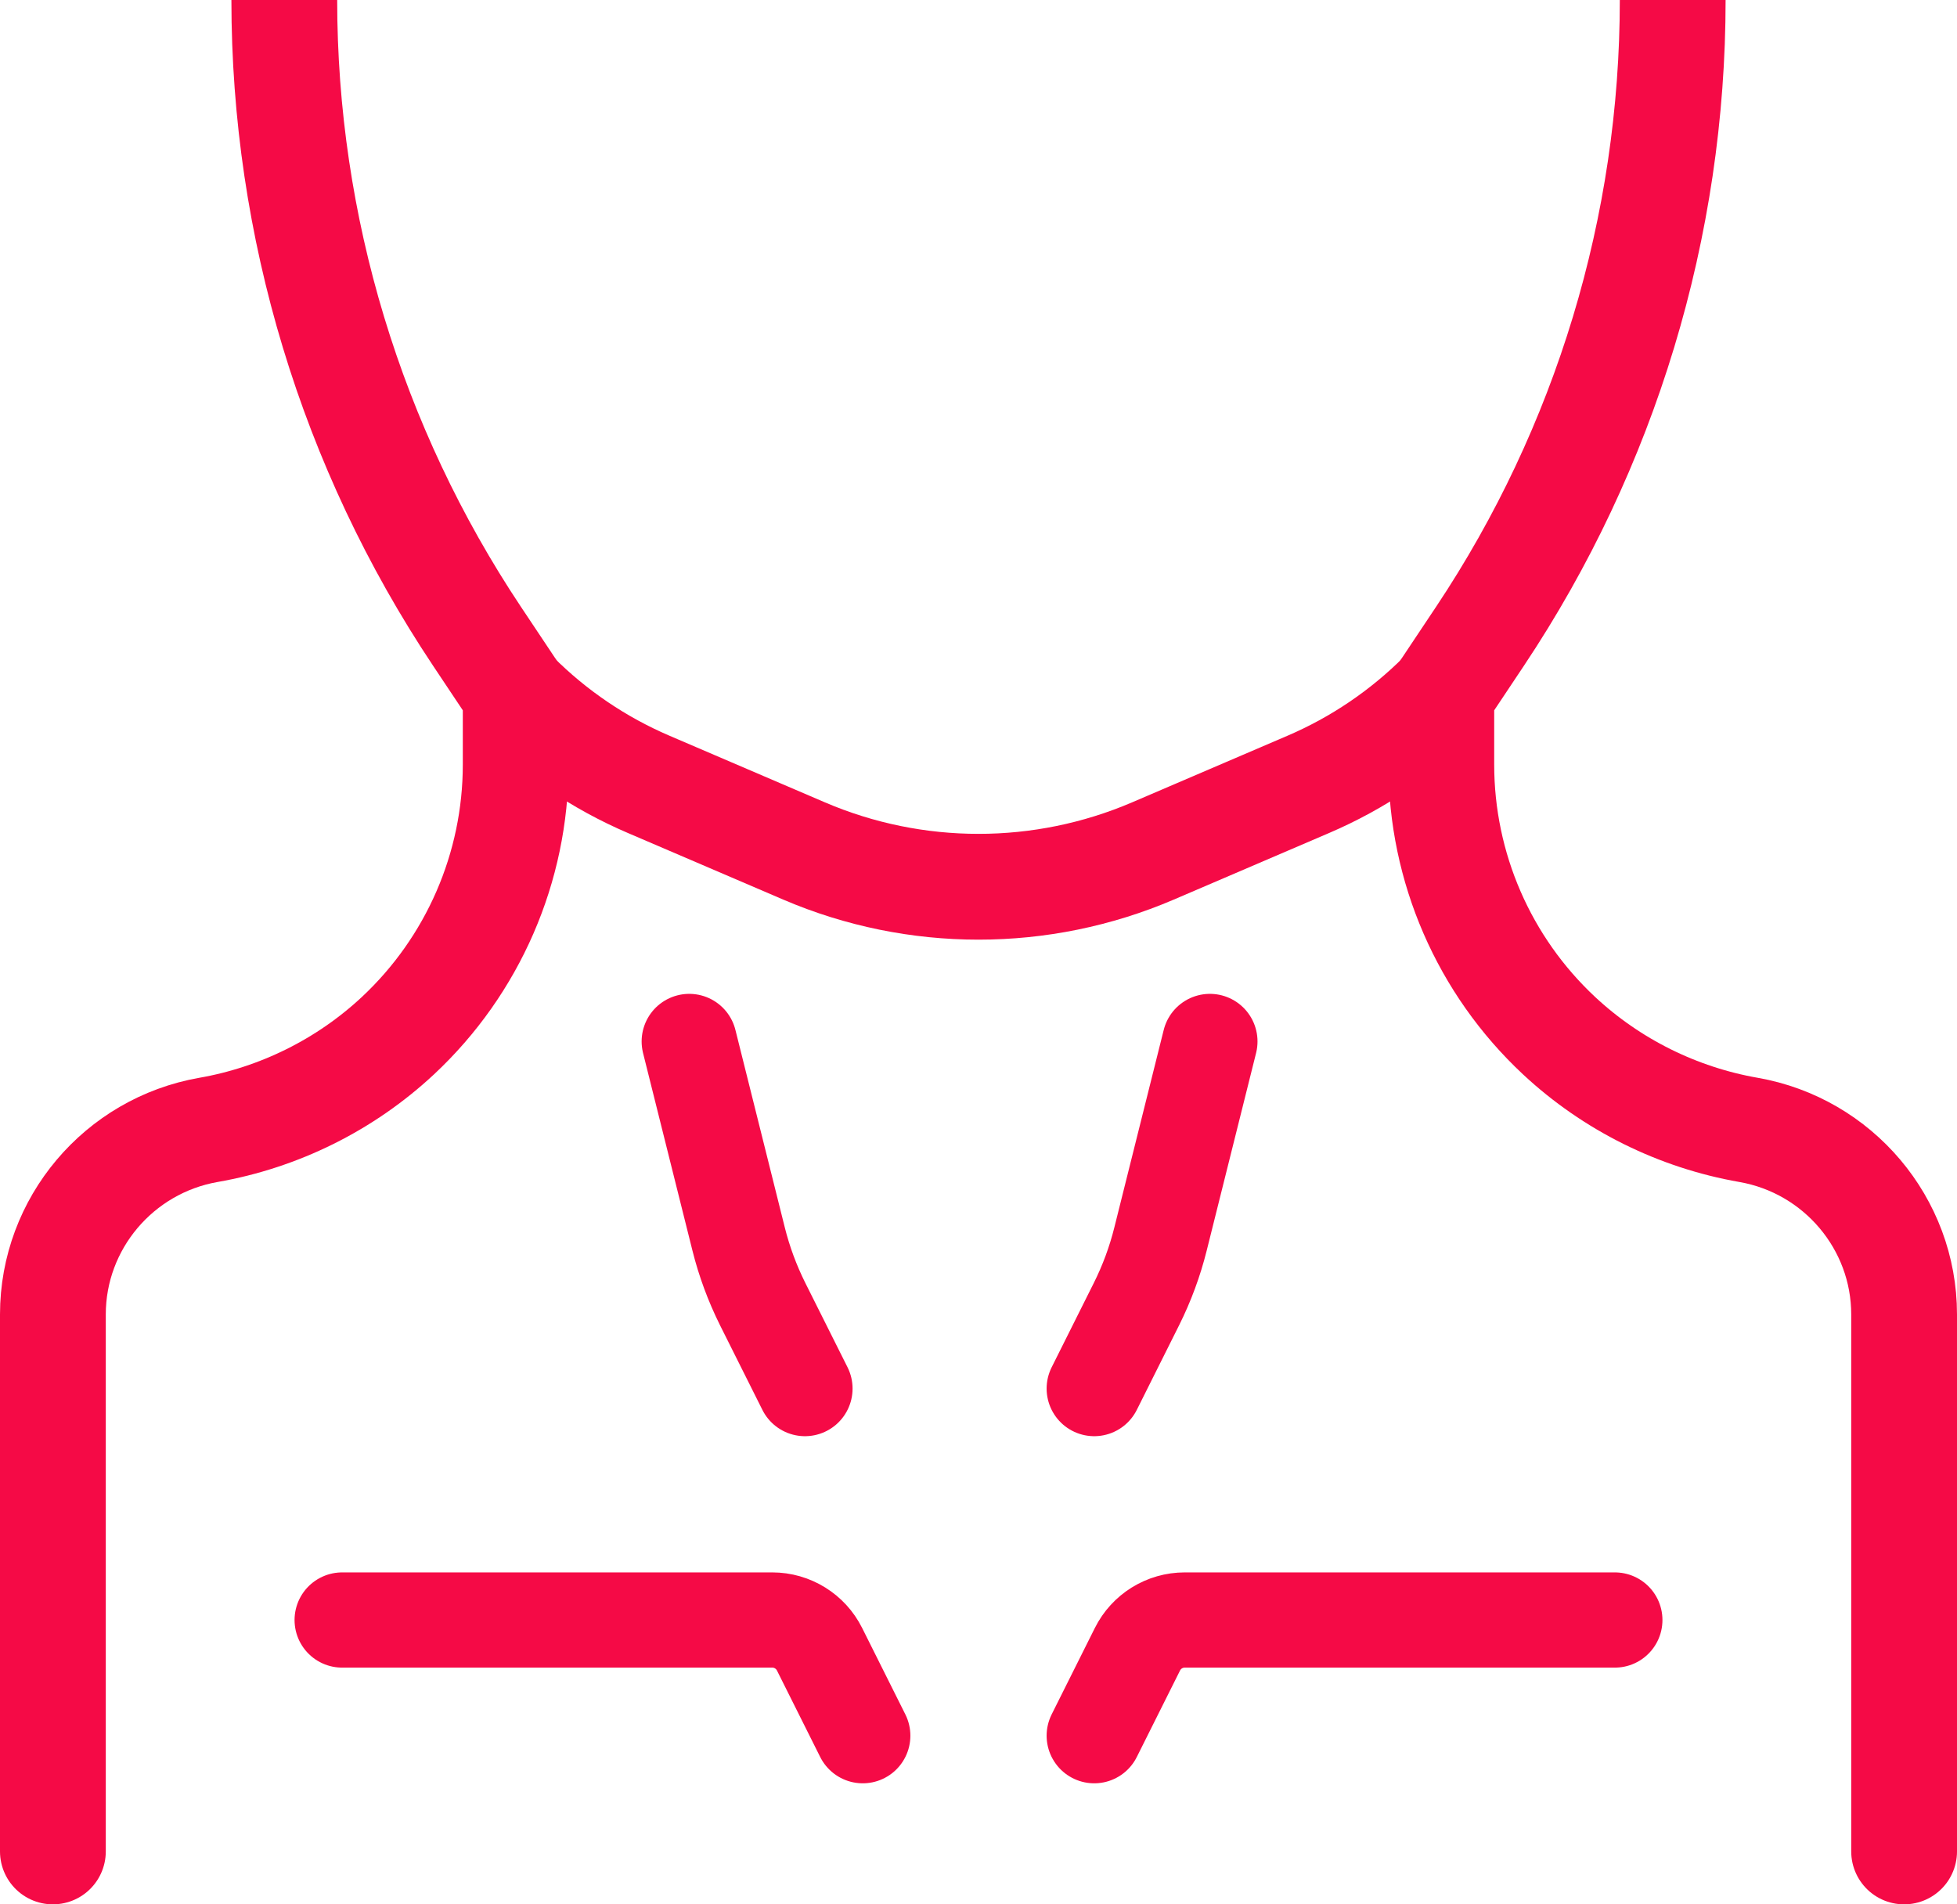 <svg width="37" height="36" viewBox="0 0 37 36" fill="none" xmlns="http://www.w3.org/2000/svg">
<path d="M1 35L1 24.848C1 23.129 2.247 21.657 3.94 21.36V21.36C5.279 21.126 6.529 20.506 7.523 19.579V19.579C8.943 18.253 9.75 16.397 9.75 14.454V13.125L9.015 12.023C6.642 8.462 5.375 4.279 5.375 0V0M36 35V24.848C36 23.129 34.753 21.657 33.06 21.36V21.36C31.721 21.126 30.471 20.506 29.477 19.579V19.579C28.056 18.253 27.25 16.397 27.25 14.454V13.125L27.985 12.023C30.358 8.462 31.625 4.279 31.625 0V0" stroke="#f50a46" stroke-width="2" stroke-linecap="round"/>
<path d="M13.031 19.688L13.965 23.424C14.071 23.848 14.224 24.26 14.419 24.652L15.219 26.25M22.875 19.688L21.941 23.424C21.835 23.848 21.683 24.26 21.487 24.652L20.688 26.25M6.469 30.625H14.601C14.979 30.625 15.326 30.839 15.495 31.178L16.312 32.812M20.688 32.812L21.505 31.178C21.674 30.839 22.02 30.625 22.399 30.625L30.531 30.625" stroke="#f50a46" stroke-width="1.8" stroke-linecap="round"/>
<path d="M9.75 13.125V13.125C10.473 13.848 11.326 14.426 12.265 14.828L15.202 16.087C17.308 16.989 19.692 16.989 21.798 16.087L24.735 14.828C25.674 14.426 26.527 13.848 27.25 13.125V13.125" stroke="#f50a46" stroke-width="2" stroke-linecap="round"/>
</svg>
